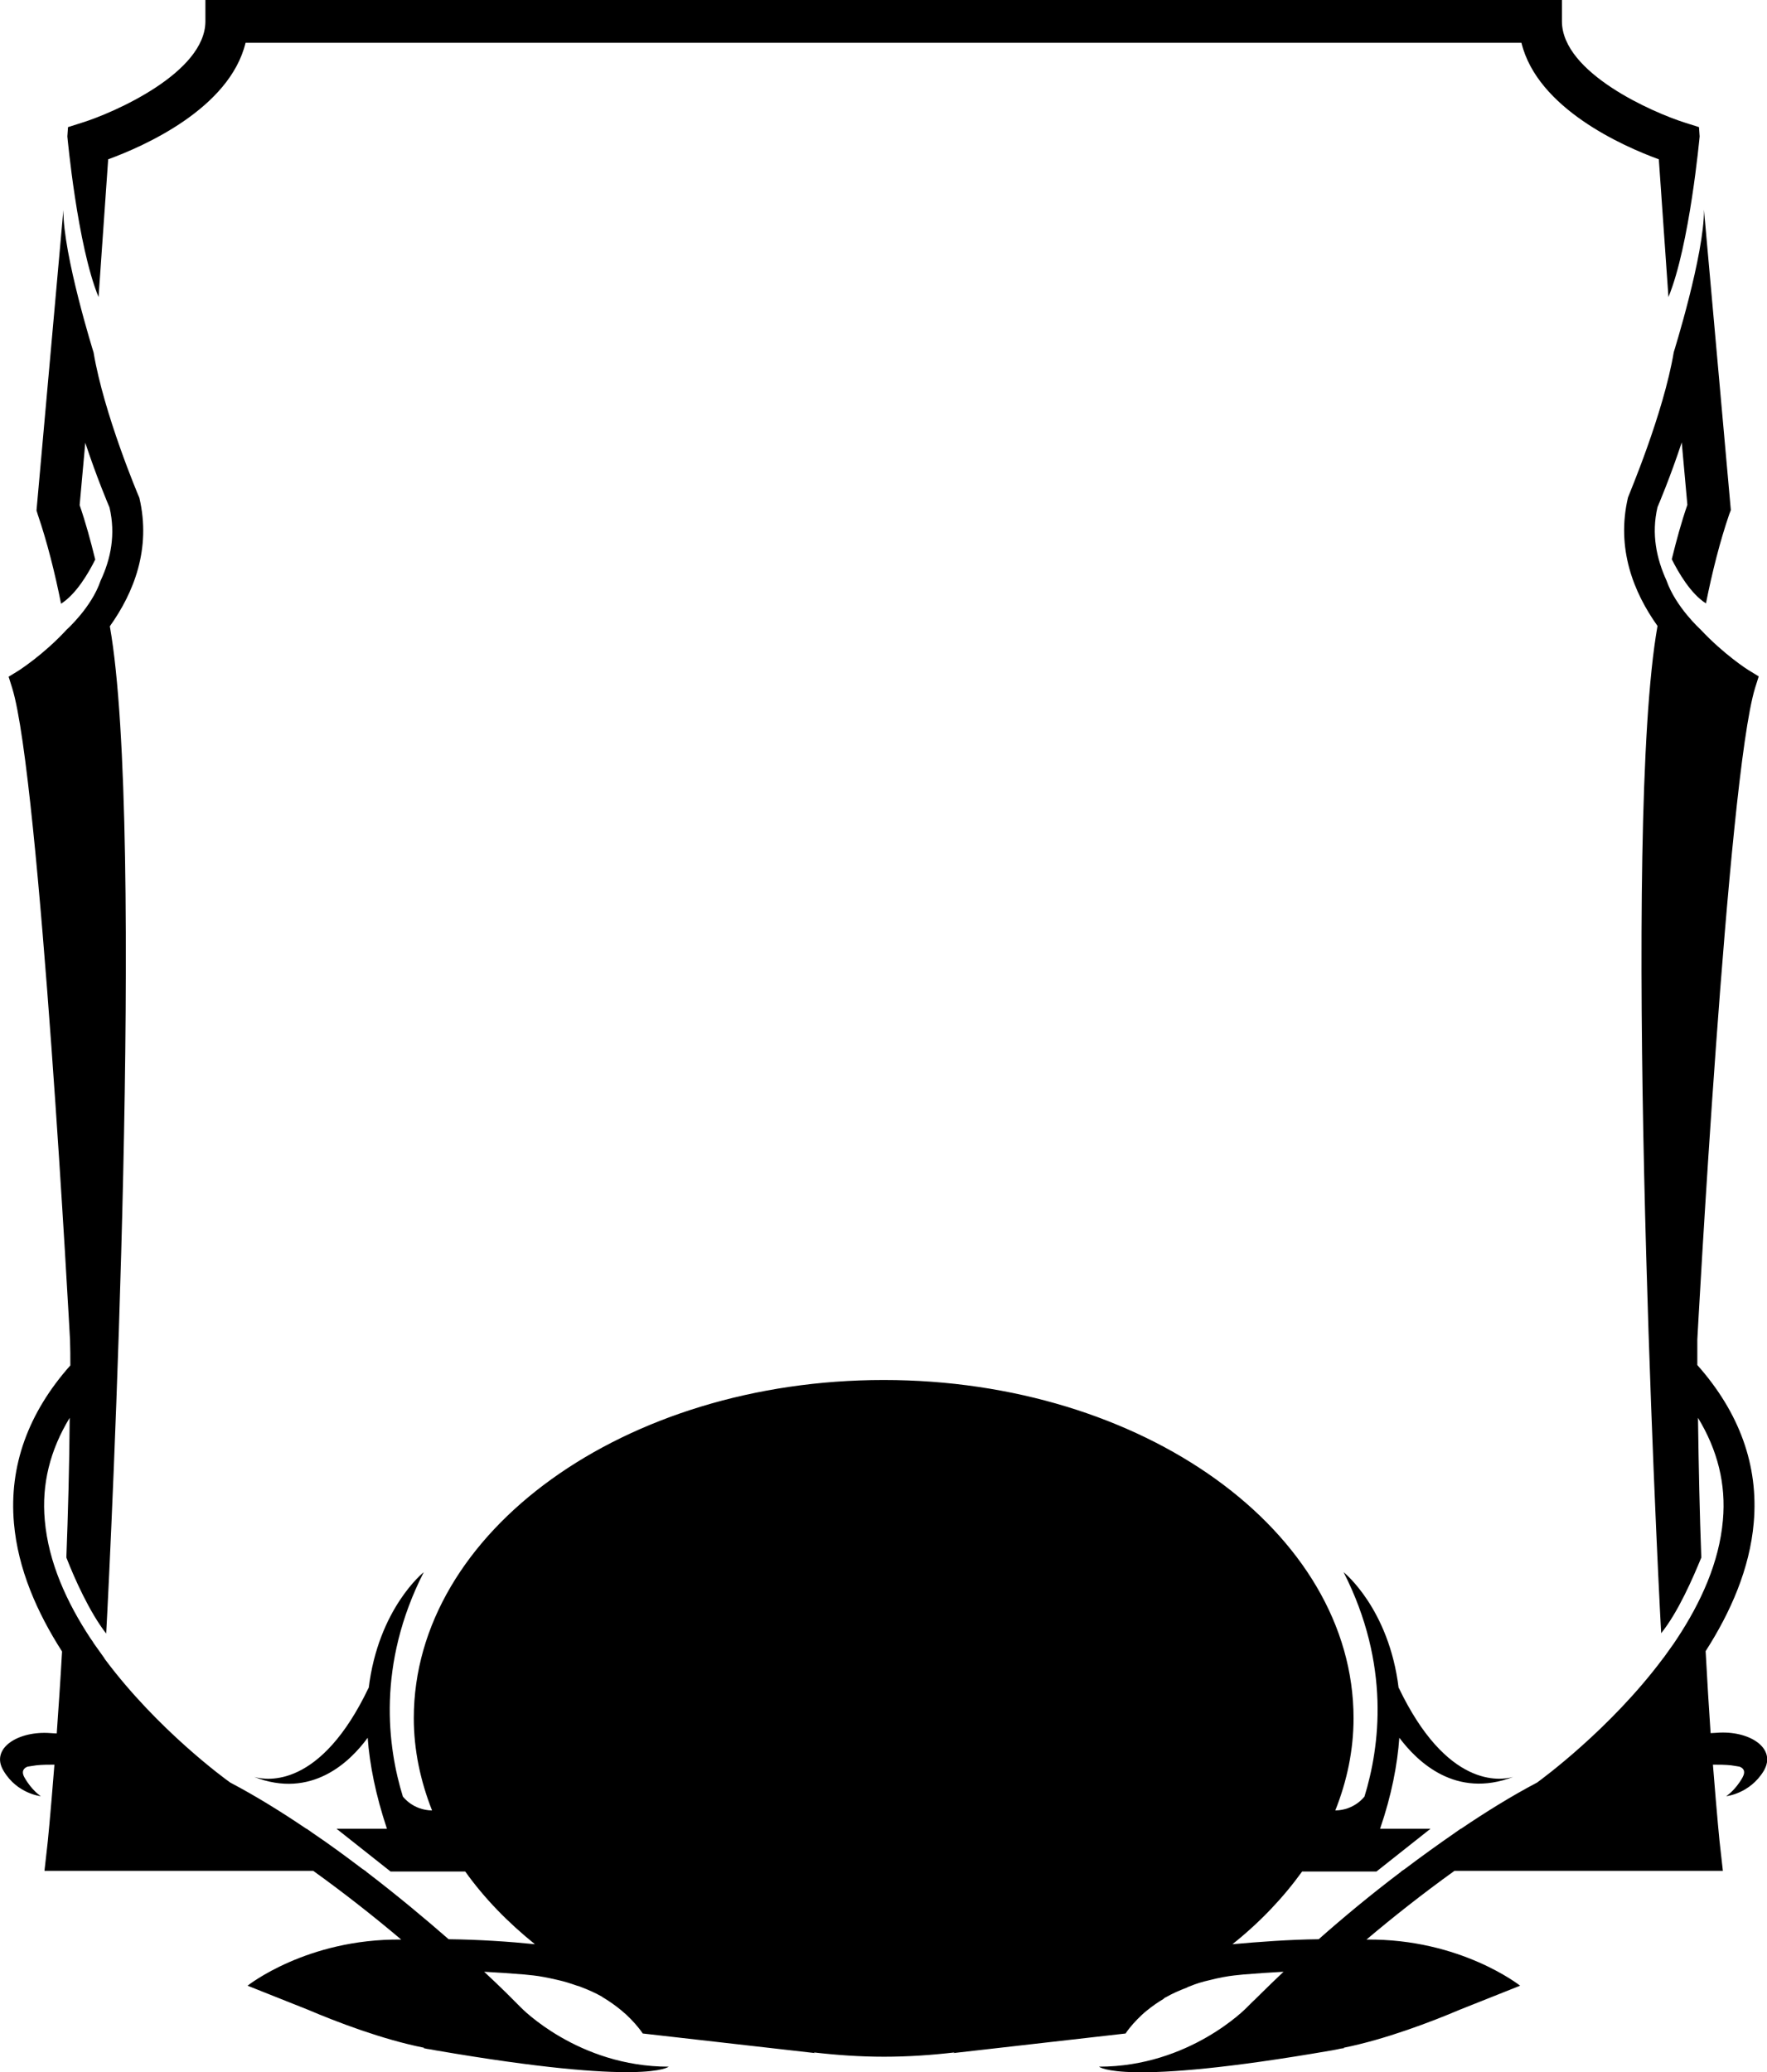 <?xml version="1.0" encoding="utf-8"?>
<!-- Generator: Adobe Illustrator 25.0.0, SVG Export Plug-In . SVG Version: 6.00 Build 0)  -->
<svg version="1.1" id="Layer_1" xmlns="http://www.w3.org/2000/svg" xmlns:xlink="http://www.w3.org/1999/xlink" x="0px" y="0px"
	 viewBox="0 0 53.25 62.43" style="enable-background:new 0 0 53.25 62.43;" xml:space="preserve">
<path d="M1.53,52.22L1.53,52.22c0.05,0,0.12,0.01,0.18,0.01c0.05-0.73,0.11-1.56,0.16-2.47c-0.75-1.17-1.33-2.48-1.45-3.87
	c-0.15-1.72,0.43-3.32,1.7-4.75c0-0.25,0-0.51-0.01-0.77c0,0-0.91-16.93-1.74-19.63l-0.11-0.35l0.31-0.19
	c0.01-0.01,0.74-0.47,1.44-1.23c0,0,0.75-0.67,1.02-1.47c0.31-0.66,0.46-1.4,0.27-2.21c-0.03-0.07-0.38-0.89-0.73-1.95l-0.17,1.88
	c0.18,0.52,0.33,1.07,0.47,1.64c-0.2,0.4-0.57,1.04-1.03,1.33c-0.19-0.95-0.42-1.86-0.7-2.68L1.1,15.38l0.81-9.05
	c-0.01,1.35,0.91,4.29,0.91,4.29C3.13,12.47,4.16,14.91,4.2,15c0.36,1.54-0.17,2.86-0.89,3.87c1.08,6.09,0.03,27.82-0.11,30.35
	C2.7,48.58,2.24,47.55,2,46.93c0.05-1.32,0.09-2.74,0.1-4.21c-0.59,0.97-0.85,2-0.75,3.09c0.11,1.26,0.66,2.47,1.38,3.56
	c0.04,0.05,0.07,0.1,0.1,0.15c0.1,0.14,0.2,0.28,0.3,0.42c0.02,0.03,0.03,0.05,0.03,0.05v0c1.58,2.12,3.62,3.61,3.78,3.72
	c0.78,0.41,1.55,0.89,2.29,1.39h0.01l0.17,0.12c0.52,0.35,1.02,0.72,1.51,1.09l0.12,0.08h-0.01c0.93,0.71,1.78,1.42,2.49,2.04
	c0.91,0.01,1.81,0.07,2.6,0.15c-0.82-0.66-1.53-1.39-2.1-2.19h-1.64h-0.61l-1.63-1.29h1.52c-0.34-1.02-0.52-1.93-0.58-2.74
	c-0.54,0.74-1.7,1.85-3.42,1.18c0.39,0.11,2,0.35,3.45-2.69l0,0.02c0.29-2.41,1.66-3.5,1.66-3.5c-1.42,2.79-1.09,5.27-0.63,6.76
	c0.01,0.01,0.3,0.41,0.88,0.42c-0.35-0.89-0.55-1.82-0.55-2.78c0-5.62,6.35-10.19,14.16-10.19c7.81,0,14.16,4.57,14.16,10.19
	c0,0.97-0.2,1.9-0.55,2.78c0.58-0.01,0.87-0.41,0.88-0.42c0.46-1.5,0.79-3.97-0.63-6.76c0,0,1.37,1.09,1.66,3.5l0-0.02
	c1.45,3.03,3.06,2.8,3.45,2.69c-1.73,0.66-2.88-0.45-3.43-1.18c-0.06,0.81-0.23,1.72-0.58,2.74h1.52l-1.63,1.29h-0.62h-1.62
	c-0.57,0.79-1.27,1.53-2.1,2.19c0.79-0.07,1.69-0.14,2.6-0.15c0.7-0.62,1.55-1.33,2.49-2.04h-0.01l0.12-0.08
	c0.49-0.37,0.99-0.73,1.51-1.09l0.17-0.12h0.01c0.74-0.5,1.51-0.98,2.29-1.39c0.15-0.11,2.2-1.61,3.78-3.72v0
	c0,0,0.01-0.02,0.04-0.05c0.1-0.14,0.2-0.28,0.3-0.42c0.03-0.05,0.07-0.1,0.1-0.15c0.72-1.09,1.27-2.3,1.38-3.56
	c0.1-1.09-0.16-2.12-0.75-3.09c0.02,1.47,0.05,2.9,0.1,4.21c-0.25,0.61-0.7,1.65-1.21,2.28c-0.14-2.53-1.19-24.25-0.11-30.35
	c-0.72-1.01-1.25-2.33-0.89-3.87c0.03-0.09,1.07-2.53,1.38-4.38c0,0,0.92-2.94,0.91-4.29l0.81,9.05l-0.05,0.13
	c-0.28,0.82-0.51,1.73-0.7,2.68c-0.46-0.29-0.83-0.93-1.03-1.33c0.14-0.57,0.29-1.12,0.47-1.64l-0.17-1.88
	c-0.35,1.06-0.7,1.88-0.73,1.95c-0.19,0.81-0.03,1.55,0.27,2.21c0.28,0.8,1.02,1.47,1.02,1.47c0.71,0.76,1.43,1.22,1.45,1.23
	l0.31,0.19l-0.11,0.35c-0.83,2.71-1.74,19.63-1.74,19.63c0,0.26,0,0.52,0,0.77c1.27,1.43,1.85,3.03,1.7,4.75
	c-0.12,1.39-0.7,2.7-1.45,3.87c0.05,0.91,0.1,1.74,0.15,2.47c0.06,0,0.13-0.01,0.18-0.01l0,0c0.98-0.08,1.83,0.46,1.42,1.15
	c-0.42,0.69-1.13,0.76-1.13,0.76s0.27-0.17,0.49-0.56c0.11-0.2,0.02-0.29-0.09-0.33c-0.08-0.01-0.16-0.03-0.25-0.04h0
	c-0.18-0.02-0.37-0.02-0.55-0.02c0.12,1.52,0.21,2.44,0.22,2.49l0.08,0.71h-6.88h-1.21c-0.96,0.69-1.87,1.41-2.65,2.07
	c2.84-0.03,4.63,1.39,4.63,1.39l-1.81,0.72l0,0c-0.87,0.37-2.26,0.9-3.51,1.15c0.01,0,0.02,0.01,0.02,0.01
	c-0.08,0.01-0.14,0.02-0.22,0.04c-0.06,0.01-0.11,0.02-0.16,0.03c-6.35,1.1-7.01,0.49-7.01,0.49c2.73,0,4.45-1.78,4.45-1.78
	l0.16-0.16c0.07-0.06,0.41-0.41,0.95-0.92c-0.4,0.02-0.8,0.05-1.18,0.08h-0.01c-0.1,0.01-0.19,0.02-0.29,0.03
	c-0.19,0.02-0.47,0.07-0.78,0.15c-0.18,0.04-0.38,0.1-0.57,0.18c-0.03,0.01-0.06,0.02-0.09,0.04c-0.21,0.08-0.42,0.17-0.63,0.29
	c-0.03,0.01-0.05,0.03-0.07,0.05c-0.17,0.1-0.34,0.22-0.5,0.35c-0.05,0.04-0.1,0.08-0.15,0.13c-0.18,0.17-0.35,0.35-0.49,0.56
	l-5.19,0.59l0.04-0.02c-0.69,0.08-1.4,0.13-2.13,0.13c-0.72,0-1.43-0.05-2.12-0.13l0.04,0.02l-5.19-0.59
	c-0.15-0.22-0.32-0.4-0.5-0.57c-0.05-0.04-0.1-0.09-0.15-0.13c-0.17-0.14-0.34-0.26-0.52-0.37c-0.02-0.01-0.04-0.02-0.06-0.04
	c-0.21-0.12-0.42-0.21-0.63-0.29c-0.04-0.02-0.08-0.03-0.12-0.04c-0.2-0.07-0.39-0.13-0.57-0.17c-0.3-0.07-0.56-0.12-0.75-0.14
	c-0.1-0.01-0.19-0.02-0.29-0.03h-0.01c-0.38-0.03-0.78-0.06-1.18-0.08c0.55,0.51,0.89,0.86,0.95,0.92l0.16,0.16
	c0,0,1.72,1.78,4.45,1.78c0,0-0.66,0.6-7.01-0.49c-0.05-0.01-0.11-0.02-0.16-0.03c-0.08-0.01-0.14-0.02-0.22-0.04
	c0,0,0.01,0,0.02-0.01c-1.26-0.25-2.64-0.78-3.51-1.15l0,0l-1.81-0.72c0,0,1.78-1.42,4.63-1.39c-0.78-0.66-1.69-1.38-2.65-2.07H8.21
	H1.34l0.08-0.71c0.01-0.05,0.1-0.97,0.22-2.49c-0.18,0-0.37,0-0.55,0.02h0C1,53.2,0.92,53.22,0.83,53.23
	c-0.11,0.04-0.2,0.14-0.09,0.33c0.22,0.39,0.49,0.56,0.49,0.56s-0.71-0.07-1.12-0.76C-0.31,52.68,0.55,52.14,1.53,52.22"/>
<path d="M2.97,8.95C2.33,7.4,2.03,4.11,2.03,4.11l0.02-0.28l0.41-0.13c0.97-0.3,3.73-1.51,3.73-3.06V0h40.88v0.64
	c0,1.56,2.76,2.76,3.72,3.06l0.41,0.13l0.02,0.28c0,0-0.3,3.29-0.94,4.84L49.99,4.8c-1.07-0.39-3.66-1.53-4.14-3.51H7.4
	C6.92,3.27,4.33,4.41,3.26,4.8L2.97,8.95z"/>
</svg>

